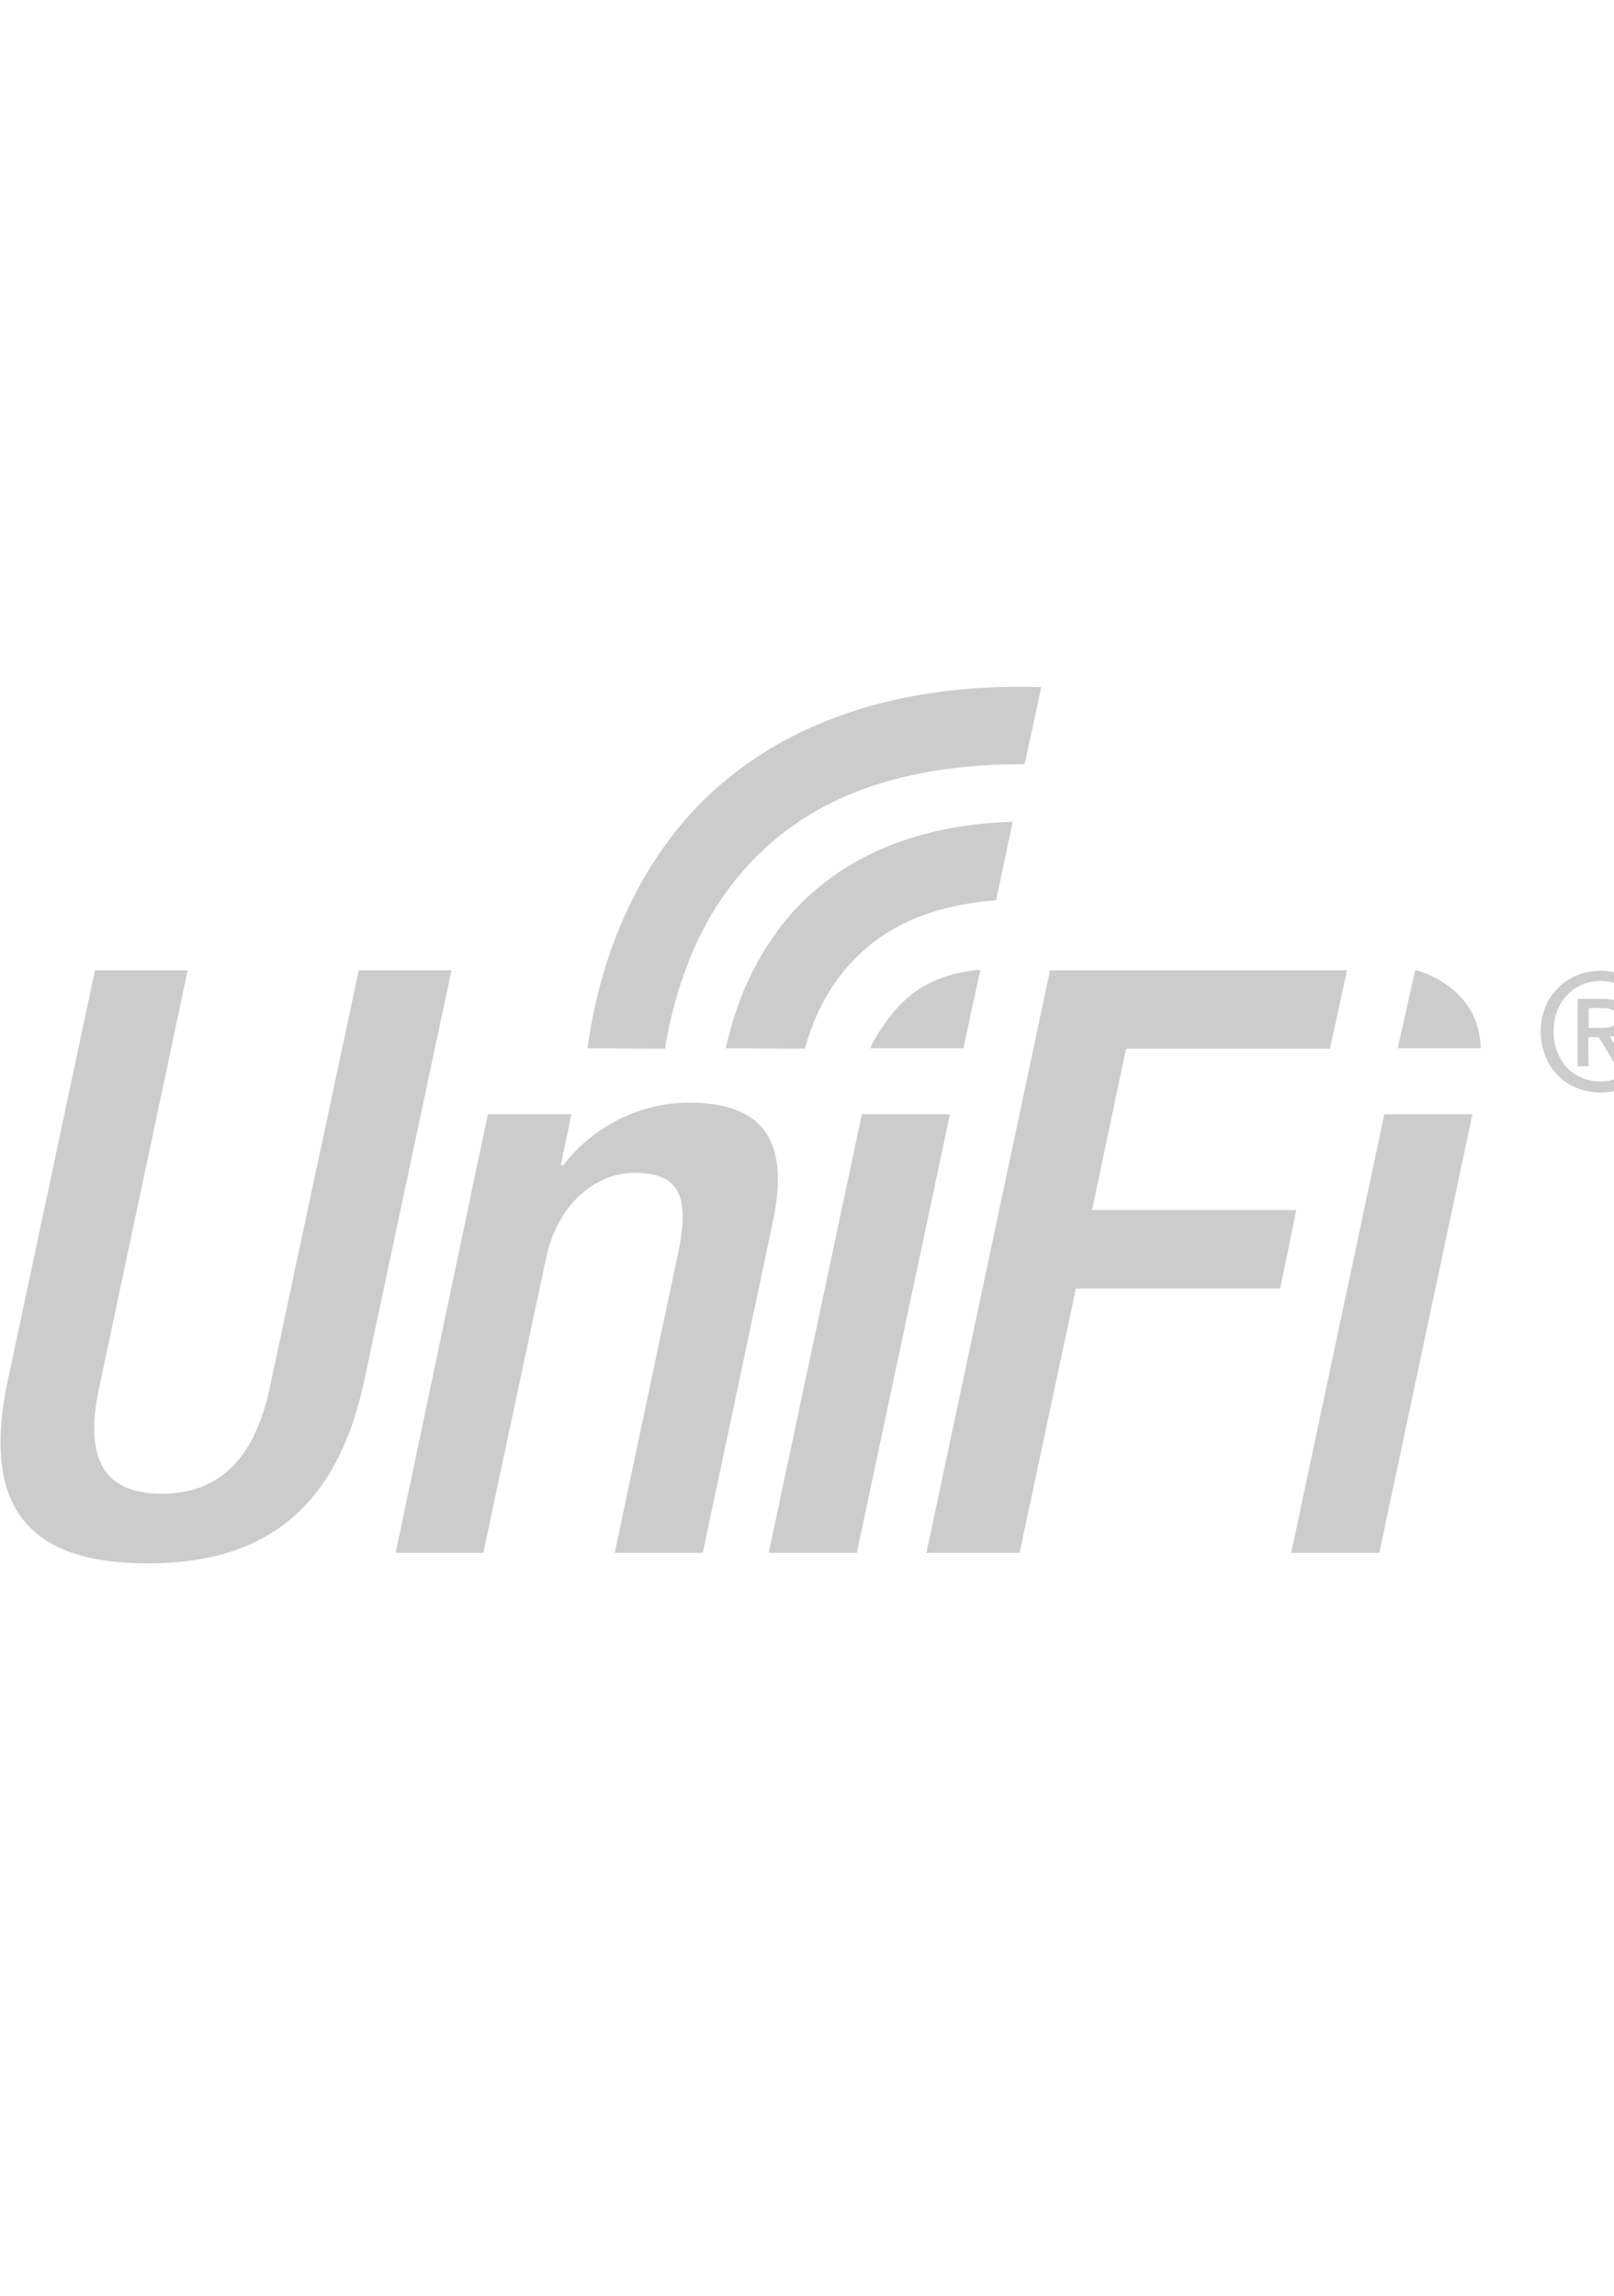 <?xml version="1.0" encoding="utf-8"?>
<!-- Generated by IcoMoon.io -->
<!DOCTYPE svg PUBLIC "-//W3C//DTD SVG 1.1//EN" "http://www.w3.org/Graphics/SVG/1.1/DTD/svg11.dtd">
<svg version="1.1" xmlns="http://www.w3.org/2000/svg" xmlns:xlink="http://www.w3.org/1999/xlink" width="720" height="1024" viewBox="0 0 700 924">
<g id="icomoon-ignore">
</g>
<path fill="#ccc" d="M288.4 419c3.2-19.6 10.4-45.6 26.6-68 21.8-29.8 58.2-55.6 129.4-55.4l7.2-33.4c-83.8-2.6-135.8 29.8-163.6 69.2-21.8 30.6-30 64-33.2 87.4l33.6 0.2zM349 419c2.8-9.8 7.2-20.4 14-29.8 12.4-16.8 31.6-31.6 69-34.6l7.2-34c-51.4 1.4-85 22.8-103.2 49-12 16.8-18 34.4-21.2 49.2zM314.4 419h34.6z"></path>
<path fill="#ccc" d="M417.8 418.8l7.4-34c-20.8 1.6-33 11-41.2 23-3 4.2-4.8 7-6.6 11h40.4zM642.2 418.8h-36l7.6-34c0 0.2 27.8 6.4 28.4 34zM81.4 385l-38.4 181c-6.8 31.8 2.8 46 27.2 46 24 0 40-14.2 46.8-46l38.6-181h40.2l-37.8 177.8c-12.4 58.4-46 79.4-94 79.4-48.4 0-73-21.2-60.6-79.4l37.8-177.8h40.2zM211.6 447.4h36.2l-4.6 22.2h1c13.2-17 33.4-27.2 54.6-27.2 29 0 44.6 13.2 36.4 51.6l-30.4 143.6h-38.2l27.6-130.4c5.2-24.8 0-34.4-19.2-34.4-15.6 0-33 12.4-38.2 37.2l-27.2 127.6h-38l40-190.2zM373.8 447.4h38.2l-40.4 190.2h-38.2l40.4-190.2zM455.4 385h128.8l-7.4 34h-88.4l-14.8 70h88.6l-7 34h-88.6l-24.4 114.6h-40.4l53.6-252.6zM600.4 447.4h38.2l-40.4 190.2h-38.2l40.4-190.2z"></path>
<path fill="#ccc" d="M694.2 438c-15.2 0-26-11.4-26-26.4 0-16 12-26.4 26-26.4 13.8 0 25.8 10.6 25.8 26.4 0.2 15.8-11.8 26.4-25.8 26.4zM694.2 389.6c-11.4 0-20.4 9-20.4 21.8 0 12 7.8 21.8 20.4 21.8 11.4 0 20.2-9 20.2-21.8 0.2-12.8-8.8-21.8-20.2-21.8zM689 426.6h-4.8v-29.2h11c7 0 10.6 2.4 10.6 8.4 0 5.4-3.2 7.4-7.6 8l8.2 12.8h-5.4l-7.6-12.6h-4.6l0.2 12.6zM694.4 410c3.6 0 6.8-0.4 6.8-4.6 0-3.6-3.4-4-6.4-4h-5.8v8.6h5.4z"></path>
</svg>
